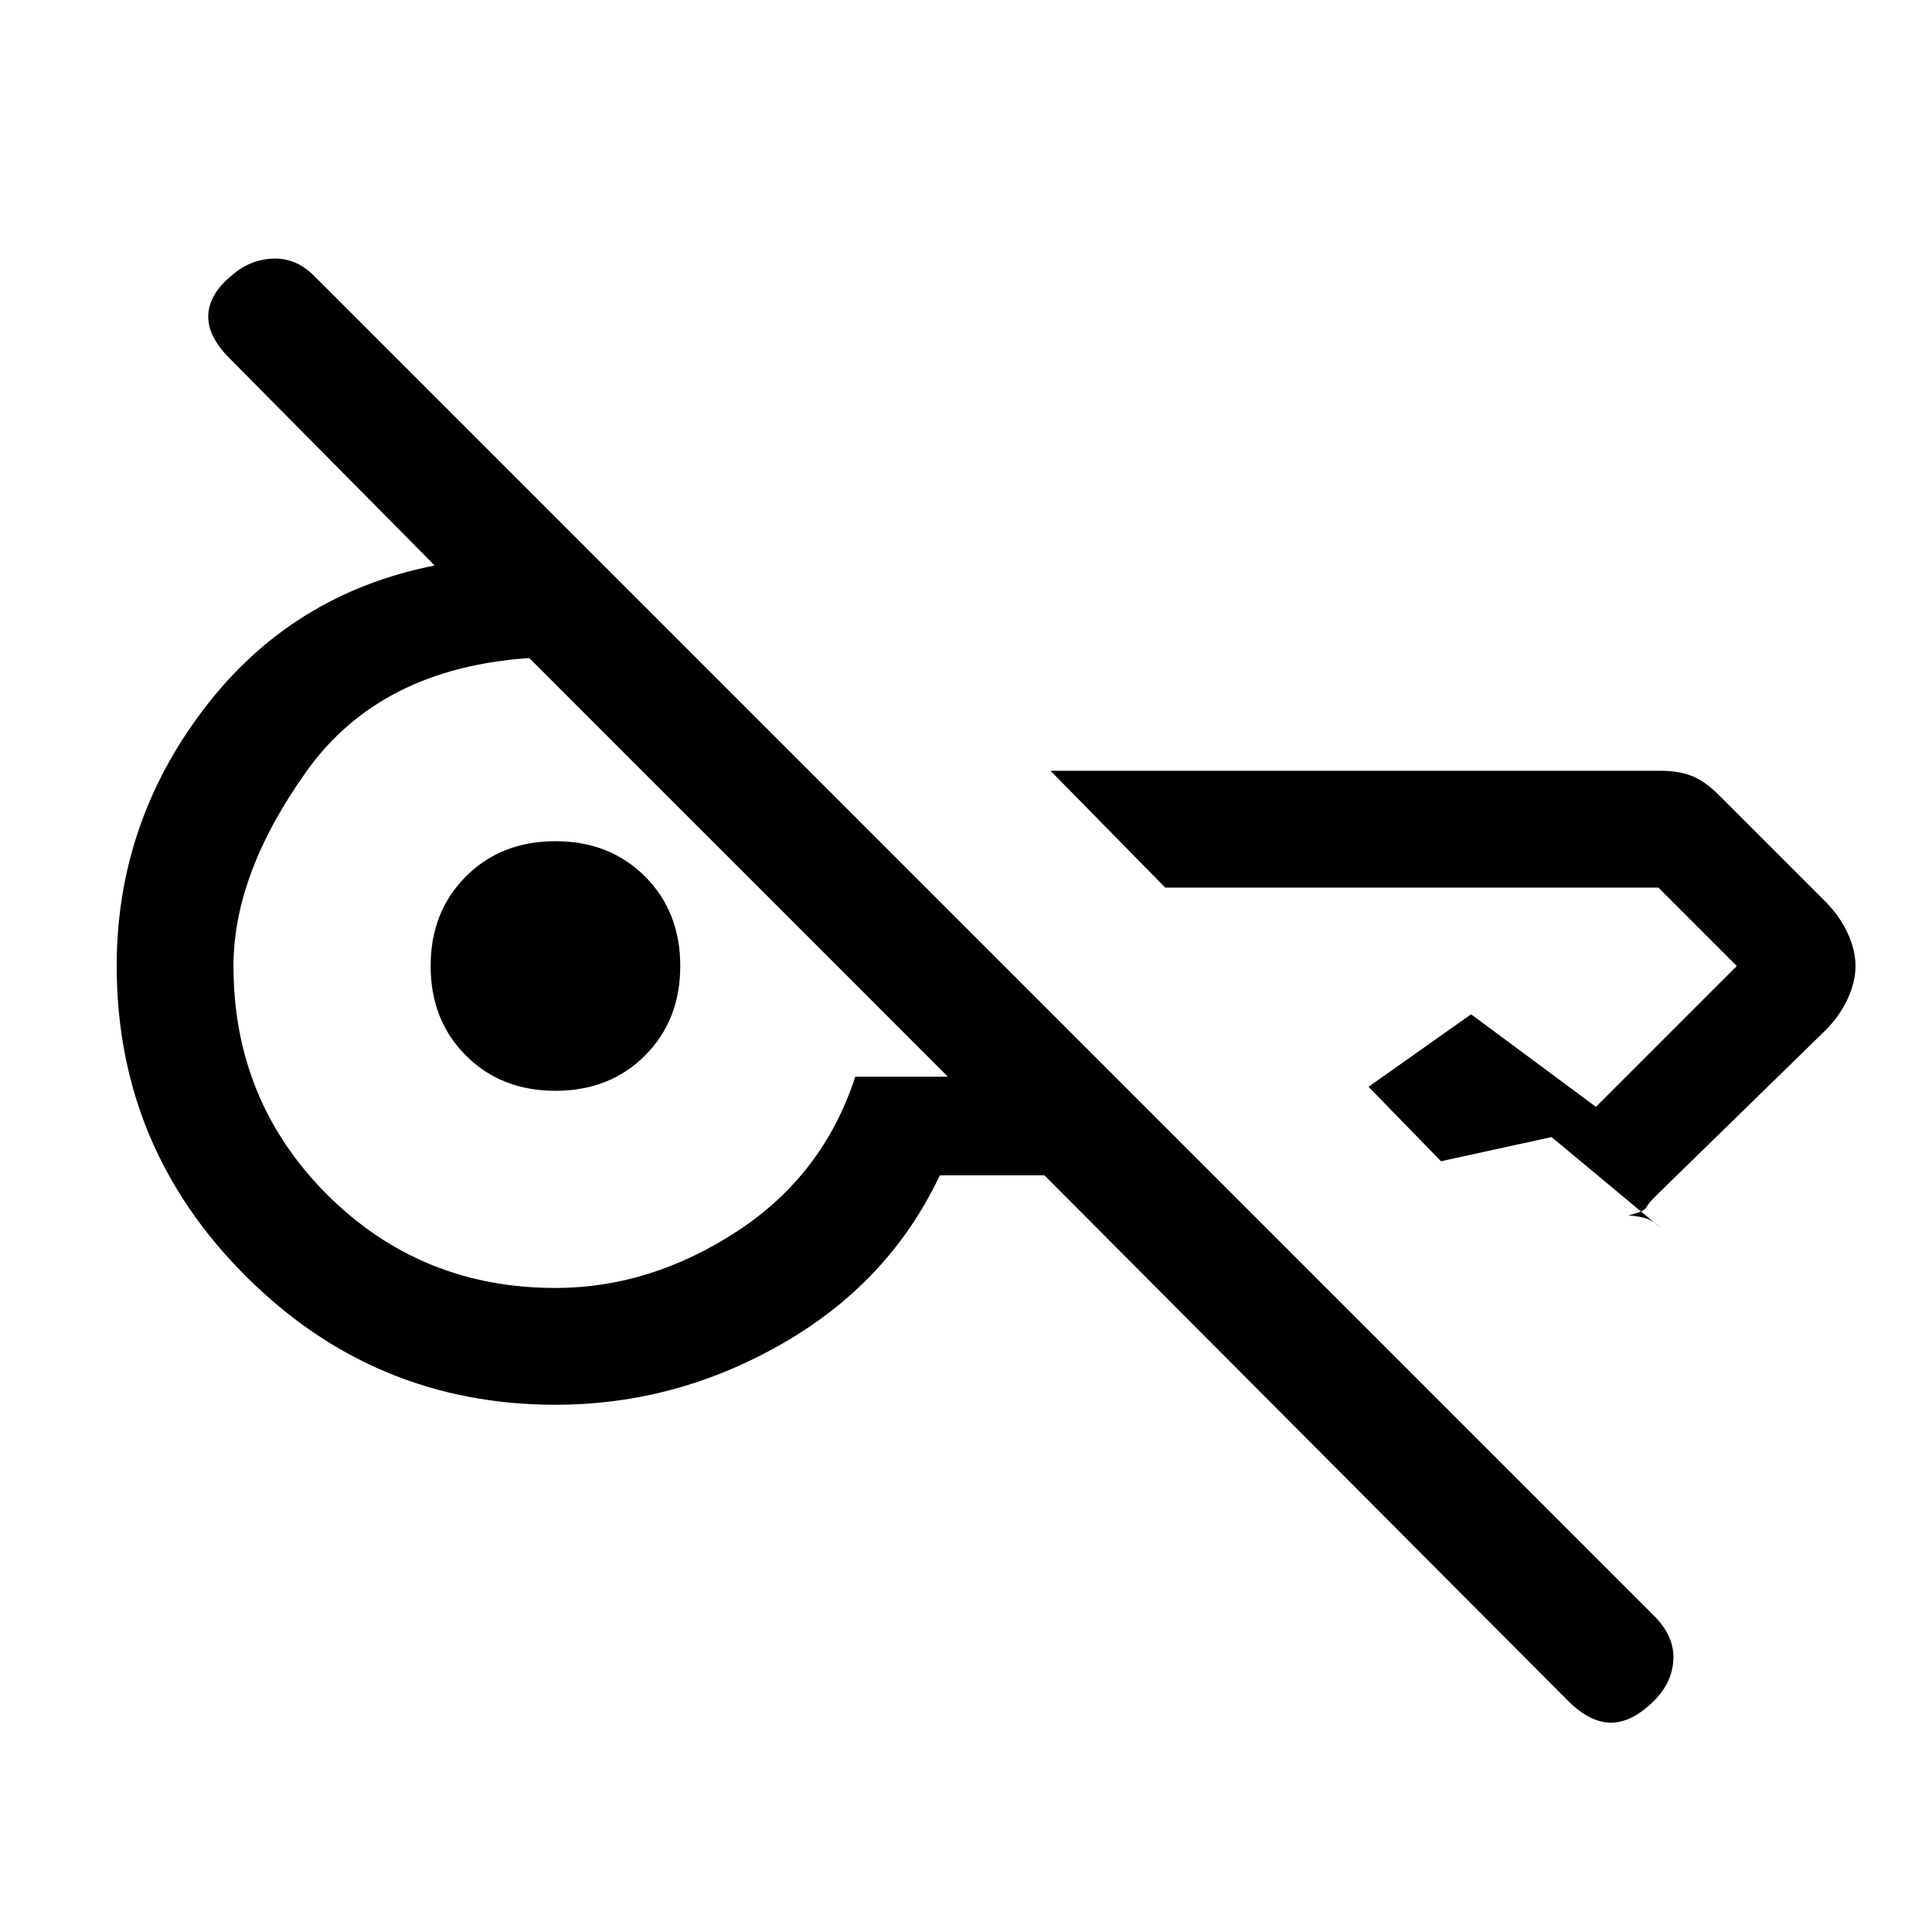 <svg xmlns="http://www.w3.org/2000/svg" height="20" width="20"><path d="m16.229 17.604-5.417-5.437H9.729q-.521 1.104-1.625 1.739-1.104.636-2.354.636-1.875 0-3.208-1.334Q1.208 11.875 1.208 10q0-1.479.907-2.667.906-1.187 2.385-1.479L2.375 3.708q-.229-.229-.219-.448.011-.218.24-.406.187-.166.427-.177.239-.01.427.177l13.875 13.875q.208.209.198.448-.011.24-.198.427-.229.229-.448.229t-.448-.229ZM19.208 10q0 .167-.083.344-.083.177-.229.323l-1.75 1.708q-.084.083-.104.125-.021.042-.188.083.063 0 .156.021.094.021.178.104l-1.126-.937-1.145.25-.75-.771 1.062-.75 1.292.958L17.979 10l-.812-.812h-5.105l-1.187-1.209h6.313q.187 0 .322.052.136.052.282.198l1.104 1.104q.146.146.229.323.083.177.083.344ZM5.75 13.333q.979 0 1.875-.583t1.229-1.604h.958l-1.124-1.125-1.042-1.042-1.042-1.041-1.125-1.126q-1.541.105-2.302 1.167-.76 1.063-.76 2.021 0 1.396.968 2.365.969.968 2.365.968Zm0-2.041q-.562 0-.927-.365T4.458 10q0-.562.365-.927t.927-.365q.562 0 .927.365t.365.927q0 .562-.365.927t-.927.365Z"/></svg>